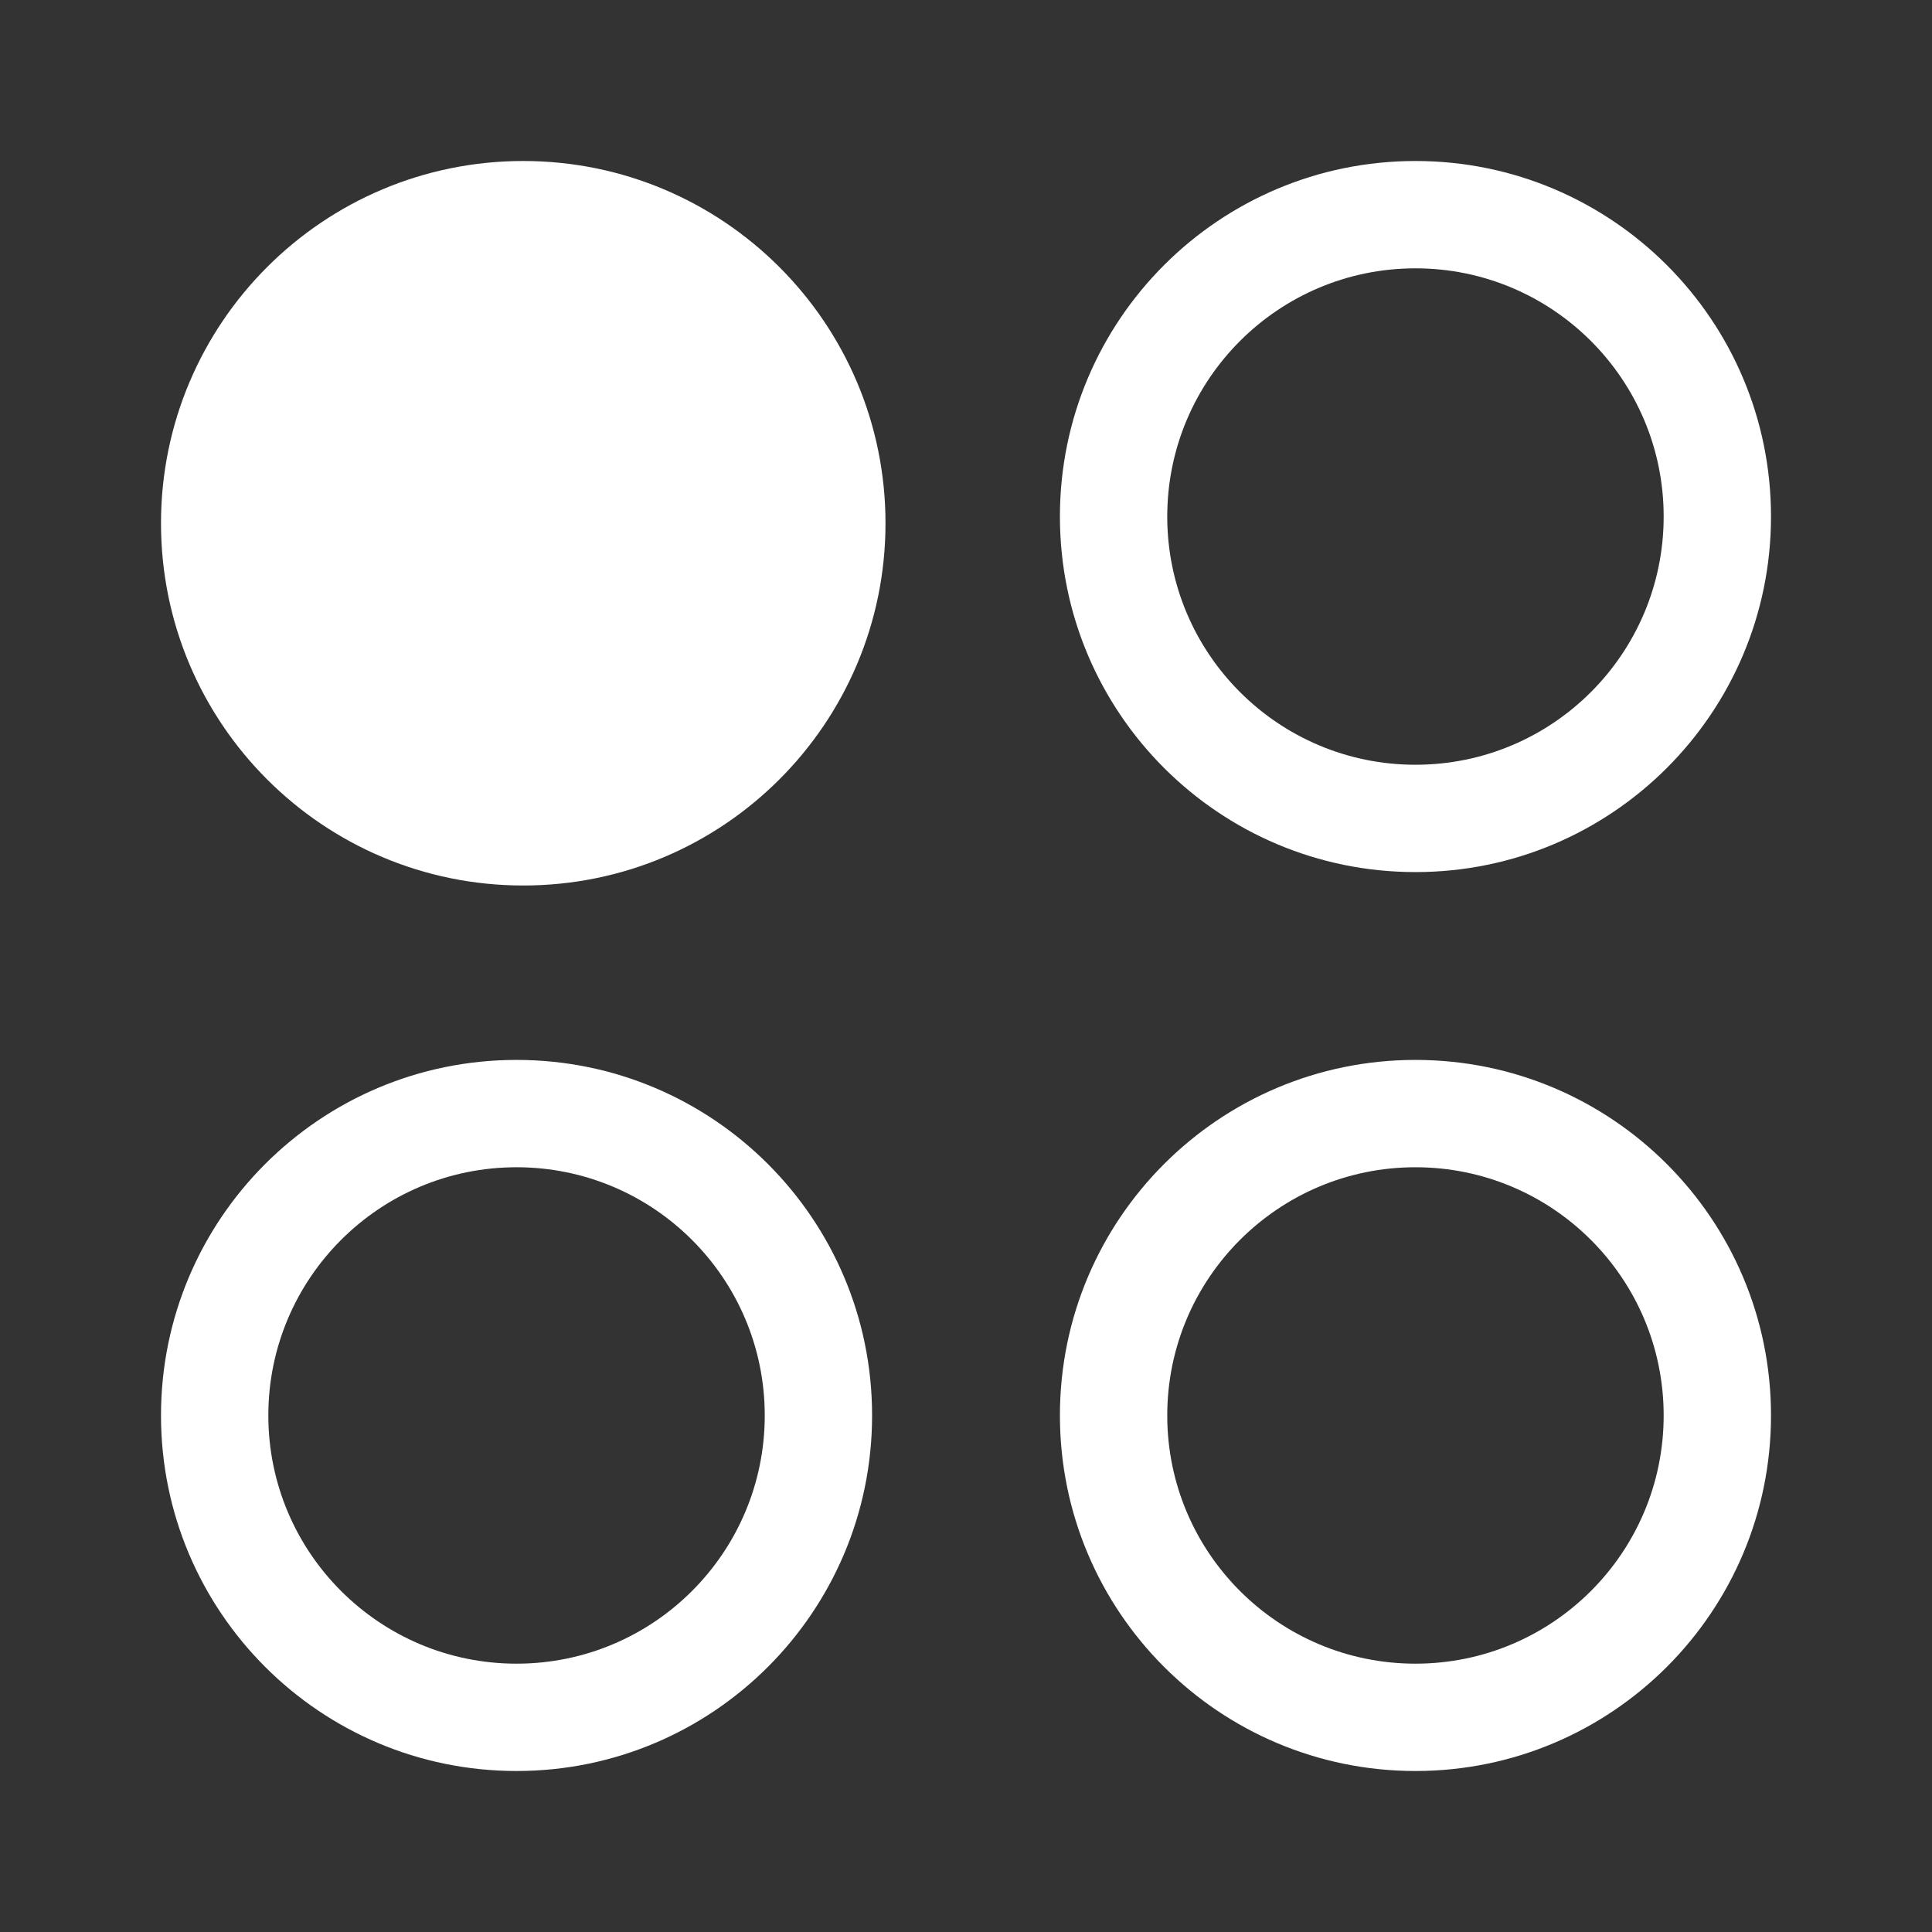 <svg width="36" height="36" viewBox="0 0 36 36" fill="none" xmlns="http://www.w3.org/2000/svg">
<rect x="0" y="0" width="36" height="36" fill="#333333" stroke="none"/>
<path d="M9.75 16.5C13.478 16.5 16.5 13.478 16.5 9.75C16.5 6.022 13.478 3 9.75 3C6.022 3 3 6.022 3 9.75C3 13.478 6.022 16.5 9.75 16.5Z" fill="white"/>
<path fill-rule="evenodd" clip-rule="evenodd" d="M9.625 19.75C5.966 19.75 3 22.716 3 26.375C3 30.034 5.966 33 9.625 33C13.284 33 16.25 30.034 16.25 26.375C16.25 22.716 13.284 19.75 9.625 19.75ZM5 26.375C5 23.821 7.071 21.75 9.625 21.75C12.179 21.75 14.25 23.821 14.25 26.375C14.25 28.929 12.179 31 9.625 31C7.071 31 5 28.929 5 26.375Z" fill="white"/>
<path fill-rule="evenodd" clip-rule="evenodd" d="M19.75 26.375C19.75 22.716 22.716 19.75 26.375 19.75C30.034 19.75 33 22.716 33 26.375C33 30.034 30.034 33 26.375 33C22.716 33 19.75 30.034 19.75 26.375ZM26.375 21.75C23.821 21.75 21.75 23.821 21.75 26.375C21.75 28.929 23.821 31 26.375 31C28.929 31 31 28.929 31 26.375C31 23.821 28.929 21.75 26.375 21.75Z" fill="white"/>
<path fill-rule="evenodd" clip-rule="evenodd" d="M26.375 3C22.716 3 19.75 5.966 19.75 9.625C19.75 13.284 22.716 16.25 26.375 16.25C30.034 16.25 33 13.284 33 9.625C33 5.966 30.034 3 26.375 3ZM21.75 9.625C21.75 7.071 23.821 5 26.375 5C28.929 5 31 7.071 31 9.625C31 12.179 28.929 14.25 26.375 14.25C23.821 14.25 21.75 12.179 21.75 9.625Z" fill="white"/>
</svg>
